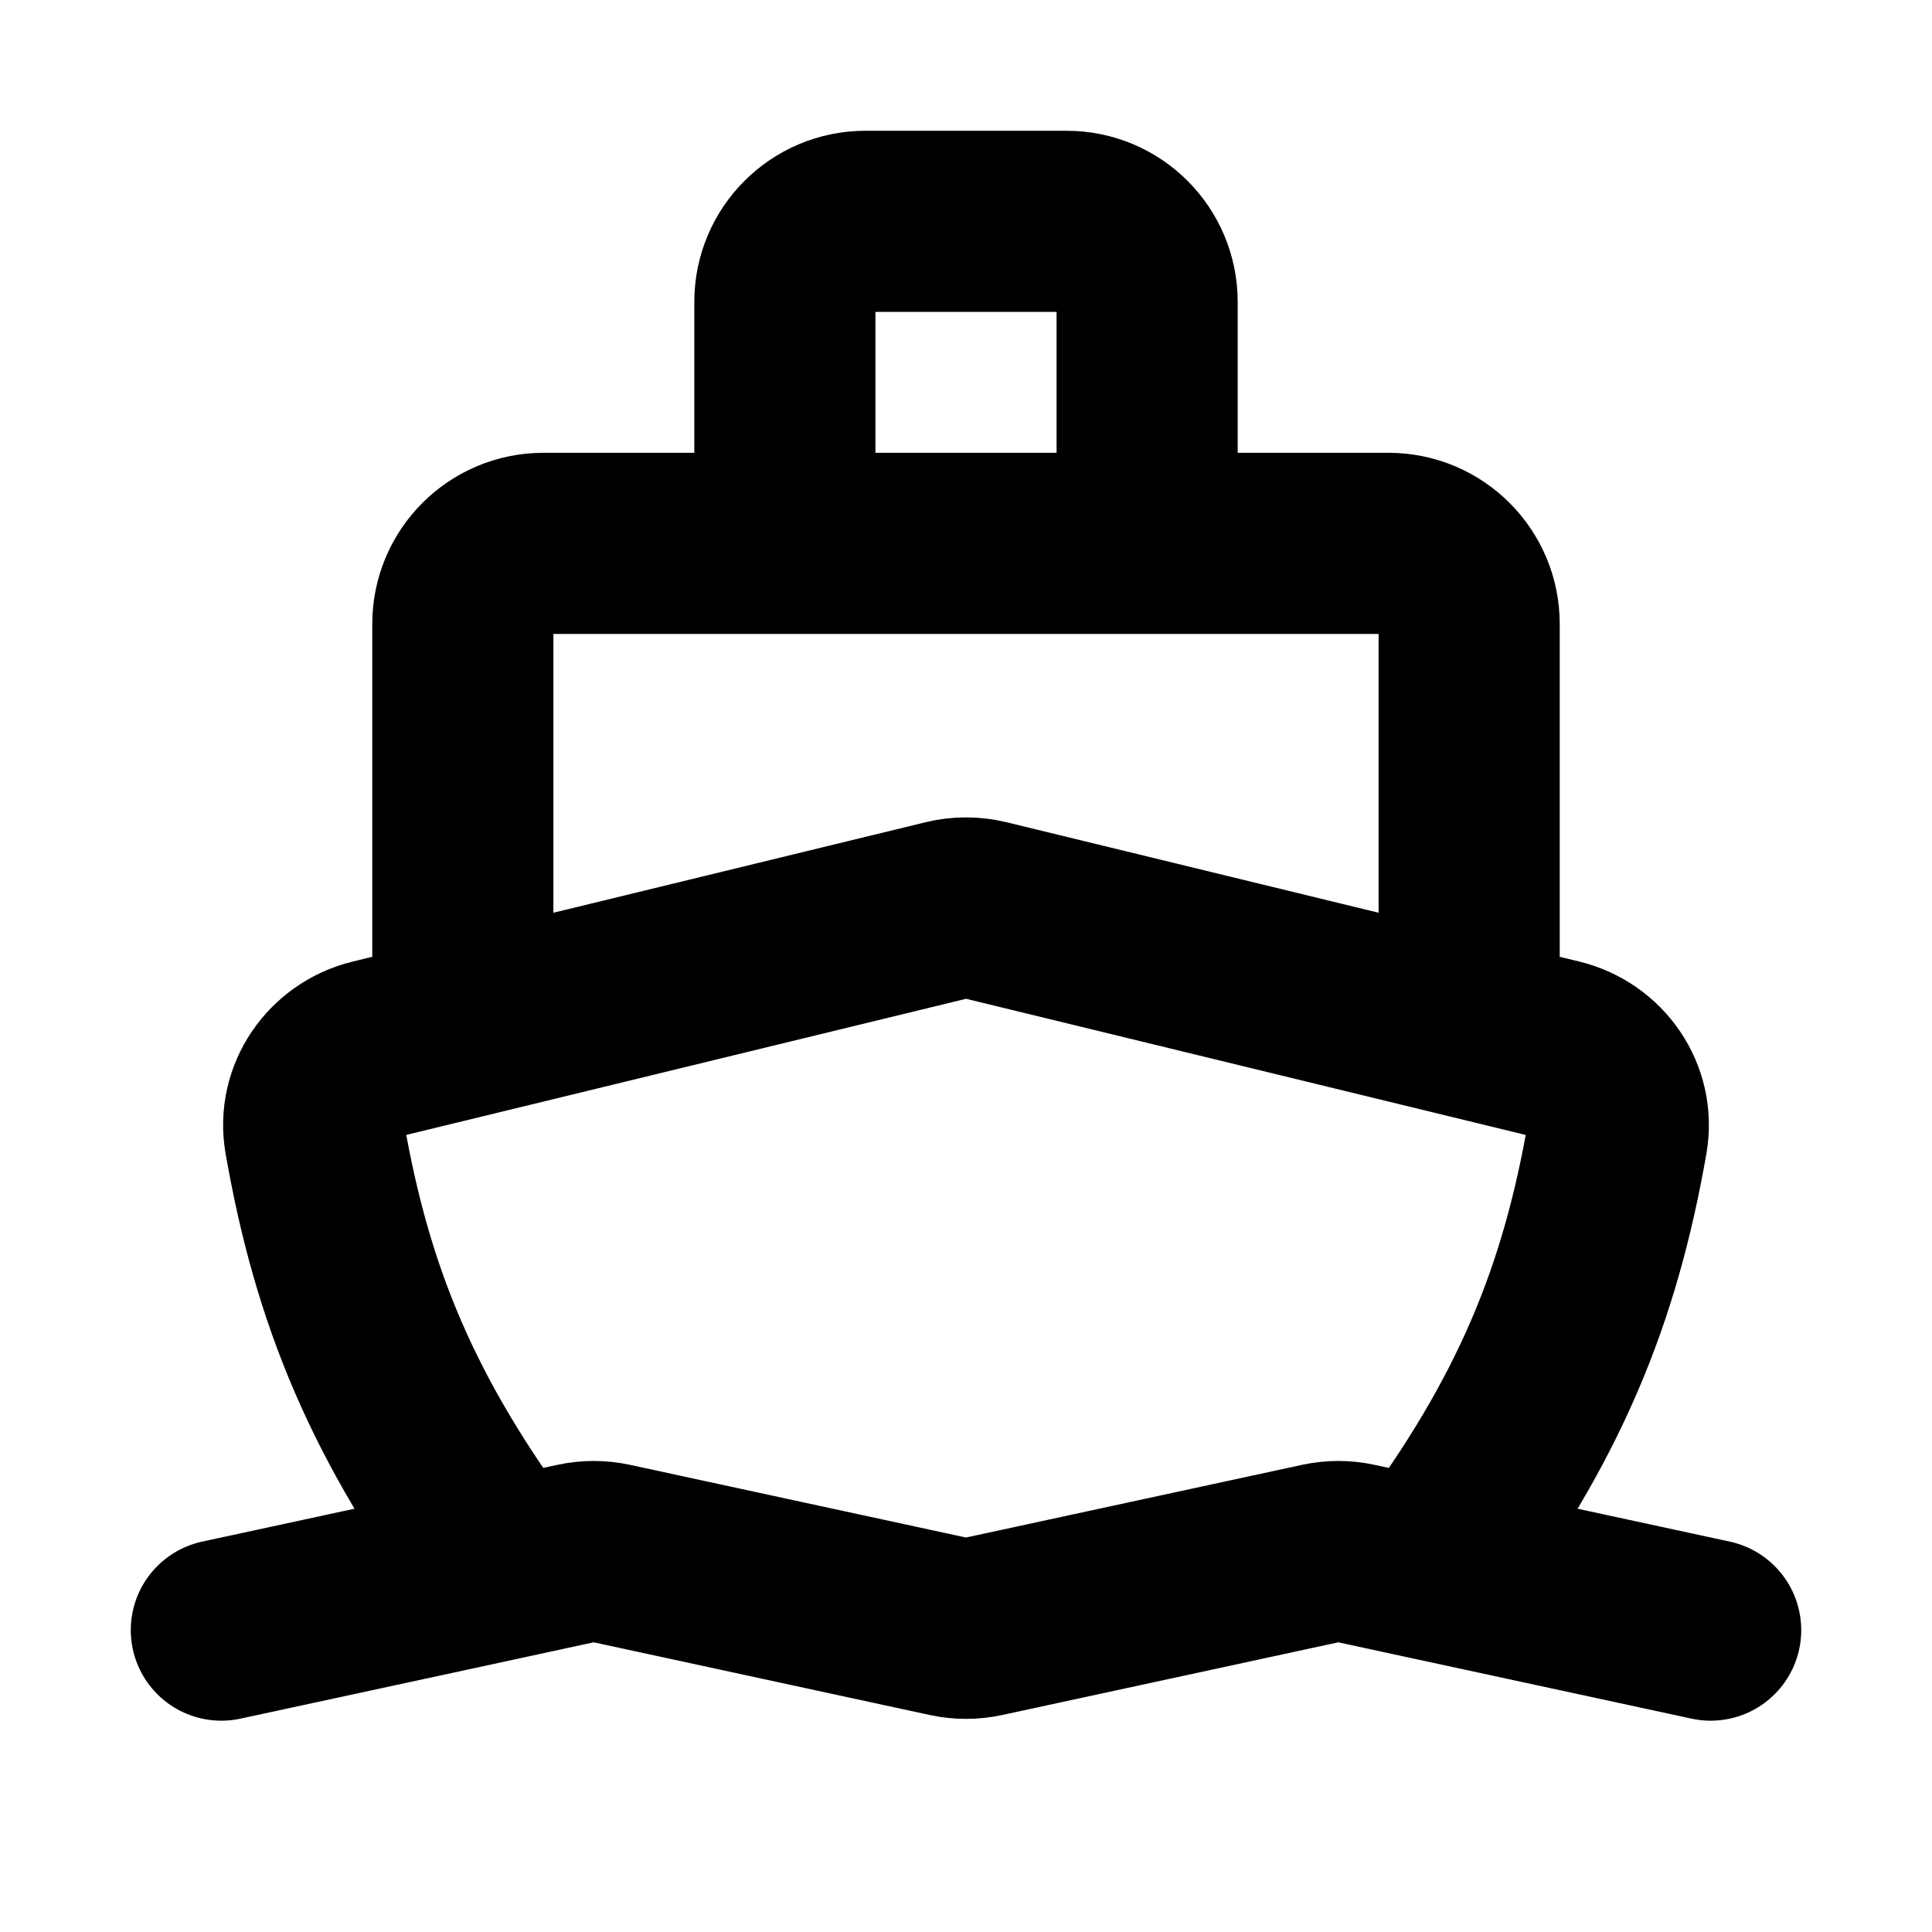 <svg xmlns="http://www.w3.org/2000/svg" width="16" height="16" fill="none" viewBox="0 0 16 16">
  <path
    stroke="currentColor"
    stroke-linecap="round"
    stroke-linejoin="round"
    stroke-width="1.5"
    d="M3.833 8.5V5.167C3.833 4.799 4.132 4.5 4.5 4.5H11.5C11.868 4.5 12.167 4.799 12.167 5.167V8.5M1.833 13.5L4.176 12.994M4.176 12.994L4.776 12.864C4.869 12.844 4.965 12.844 5.058 12.864L7.859 13.47C7.952 13.49 8.048 13.49 8.141 13.47L10.943 12.864C11.036 12.844 11.132 12.844 11.224 12.864L11.825 12.994M4.176 12.994C3.248 11.754 2.833 10.72 2.607 9.424C2.549 9.089 2.768 8.773 3.098 8.692L7.843 7.538C7.946 7.513 8.054 7.513 8.158 7.538L12.902 8.692C13.232 8.773 13.451 9.089 13.393 9.424C13.167 10.72 12.753 11.754 11.825 12.994M11.825 12.994L14.167 13.5M6.5 4.5V2.5C6.5 2.132 6.799 1.833 7.167 1.833H8.834C9.202 1.833 9.5 2.132 9.5 2.5V4.5"
  />
</svg>
